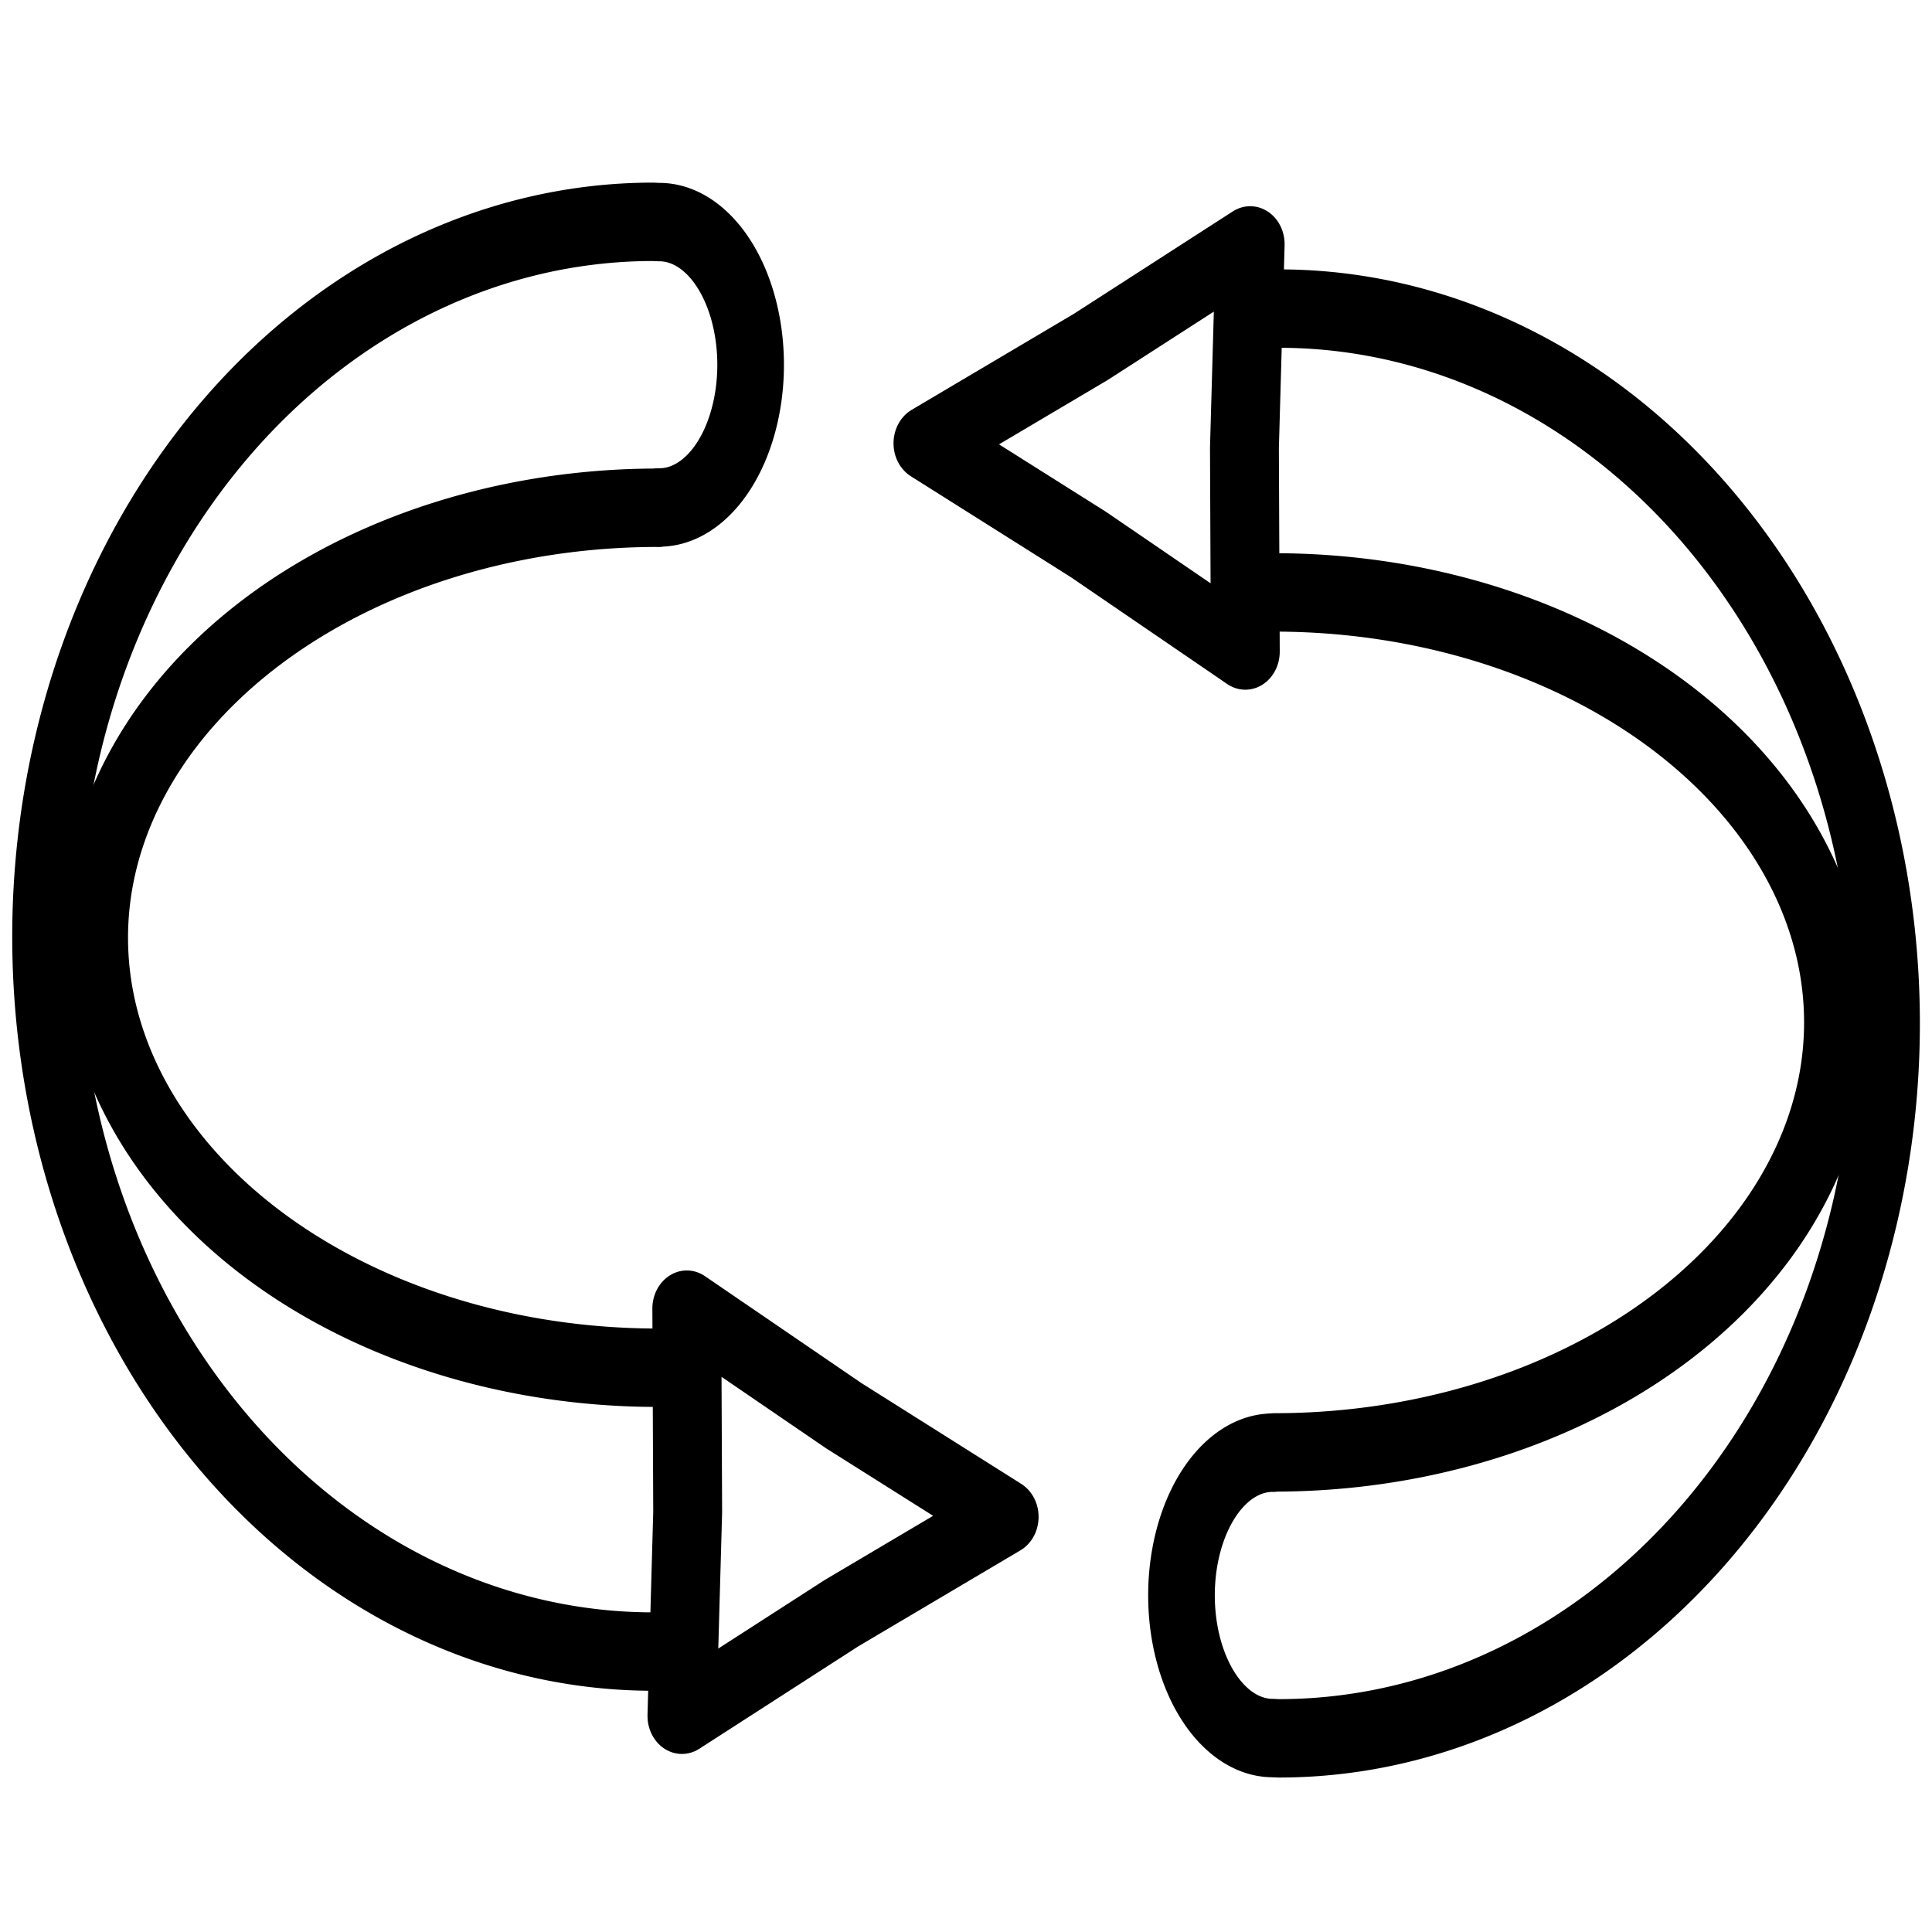<?xml version="1.0" encoding="UTF-8" standalone="no"?>
<!-- Created with Inkscape (http://www.inkscape.org/) -->

<svg
   xmlns:osb="http://www.openswatchbook.org/uri/2009/osb"
   xmlns:dc="http://purl.org/dc/elements/1.1/"
   xmlns:cc="http://creativecommons.org/ns#"
   xmlns:rdf="http://www.w3.org/1999/02/22-rdf-syntax-ns#"
   xmlns:svg="http://www.w3.org/2000/svg"
   xmlns="http://www.w3.org/2000/svg"
   xmlns:sodipodi="http://sodipodi.sourceforge.net/DTD/sodipodi-0.dtd"
   xmlns:inkscape="http://www.inkscape.org/namespaces/inkscape"
   width="48"
   height="48"
   viewBox="0 0 12.7 12.7"
   version="1.1"
   id="svg3722"
   inkscape:version="0.92.3 (2405546, 2018-03-11)"
   sodipodi:docname="refresh.svg"
   inkscape:export-filename="C:\Git_Repository\jQueryProjects\Paint\icons\undo.png"
   inkscape:export-xdpi="96"
   inkscape:export-ydpi="96">
  <defs
     id="defs3716">
    <linearGradient
       id="linearGradient6009"
       osb:paint="solid"
       gradientTransform="translate(17.495,-18.13)">
      <stop
         style="stop-color:#83ffff;stop-opacity:1;"
         offset="0"
         id="stop6007" />
    </linearGradient>
  </defs>
  <sodipodi:namedview
     id="base"
     pagecolor="#ffffff"
     bordercolor="#666666"
     borderopacity="1.0"
     inkscape:pageopacity="0.0"
     inkscape:pageshadow="2"
     inkscape:zoom="15.839192"
     inkscape:cx="19.227499"
     inkscape:cy="24.838988"
     inkscape:document-units="mm"
     inkscape:current-layer="layer1"
     showgrid="true"
     units="px"
     showguides="true"
     inkscape:guide-bbox="true"
     inkscape:window-width="1920"
     inkscape:window-height="1057"
     inkscape:window-x="-8"
     inkscape:window-y="-8"
     inkscape:window-maximized="1"
     inkscape:snap-page="true">
    <inkscape:grid
       type="xygrid"
       id="grid6454" />
    <sodipodi:guide
       position="6.615,6.615"
       orientation="0,1"
       id="guide6456"
       inkscape:locked="false" />
    <sodipodi:guide
       position="6.615,6.615"
       orientation="1,0"
       id="guide6458"
       inkscape:locked="false" />
  </sodipodi:namedview>
  <g
     inkscape:label="Ebene 1"
     inkscape:groupmode="layer"
     id="layer1"
     transform="translate(0,-284.3)">
    <g
       id="g2909"
       transform="matrix(0.73,0,0,0.859,3.453,41.188)">
      <g
         transform="translate(1.672,-0.029)"
         id="g870">
        <path
           style="opacity:1;fill:none;fill-opacity:1;stroke:#000000;stroke-width:0.6;stroke-linecap:round;stroke-linejoin:miter;stroke-miterlimit:4;stroke-dasharray:none;stroke-dashoffset:0;stroke-opacity:1;paint-order:normal"
           id="path6433"
           sodipodi:type="arc"
           sodipodi:cx="-290.87851"
           sodipodi:cy="5.1147523"
           sodipodi:rx="5.4706712"
           sodipodi:ry="5.470521"
           sodipodi:start="0"
           sodipodi:end="3.1415927"
           sodipodi:open="true"
           d="m -285.408,5.115 a 5.471,5.471 0 0 1 -2.735,4.738 5.471,5.471 0 0 1 -5.471,-2e-7 5.471,5.471 0 0 1 -2.735,-4.738"
           transform="rotate(-90)"
           inkscape:export-filename="C:\Git_Repository\jQueryProjects\Paint\icons\path6452.png"
           inkscape:export-xdpi="96"
           inkscape:export-ydpi="96" />
        <a
           id="a6443"
           transform="matrix(0,1,-1,0,295.01,284.529)"
           style="fill:none;stroke:#000000;stroke-width:0.6;stroke-miterlimit:4;stroke-dasharray:none"
           inkscape:export-filename="C:\Git_Repository\jQueryProjects\Paint\icons\path6452.png"
           inkscape:export-xdpi="96"
           inkscape:export-ydpi="96">
          <path
             style="opacity:1;fill:none;fill-opacity:1;stroke:#000000;stroke-width:0.6;stroke-linecap:round;stroke-linejoin:miter;stroke-miterlimit:4;stroke-dasharray:none;stroke-dashoffset:0;stroke-opacity:1;paint-order:normal"
             id="path6441"
             sodipodi:type="arc"
             sodipodi:cx="-6.3416481"
             sodipodi:cy="-289.93658"
             sodipodi:rx="3.2909572"
             sodipodi:ry="5.0701332"
             sodipodi:start="0"
             sodipodi:end="3.1415927"
             sodipodi:open="true"
             d="m -3.051,-289.937 a 3.291,5.07 0 0 1 -1.645,4.391 3.291,5.07 0 0 1 -3.291,0 3.291,5.07 0 0 1 -1.645,-4.391"
             transform="scale(-1)" />
        </a>
        <path
           style="opacity:1;fill:none;fill-opacity:1;stroke:#000000;stroke-width:0.6;stroke-linecap:round;stroke-linejoin:round;stroke-miterlimit:4;stroke-dasharray:none;stroke-dashoffset:0;stroke-opacity:1;paint-order:normal"
           id="path6446"
           sodipodi:type="arc"
           sodipodi:cx="295.25479"
           sodipodi:cy="-5.0586019"
           sodipodi:rx="1.0919783"
           sodipodi:ry="0.82243913"
           sodipodi:start="0"
           sodipodi:end="3.1415927"
           sodipodi:open="true"
           d="m 296.347,-5.059 a 1.092,0.822 0 0 1 -0.546,0.712 1.092,0.822 0 0 1 -1.092,0 1.092,0.822 0 0 1 -0.546,-0.712"
           inkscape:export-xdpi="96"
           inkscape:export-ydpi="96"
           inkscape:export-filename="C:\Git_Repository\jQueryProjects\Paint\icons\path6452.png"
           transform="rotate(90)" />
        <path
           sodipodi:type="star"
           style="opacity:1;fill:none;fill-opacity:1;stroke:#000000;stroke-width:0.791;stroke-linecap:round;stroke-linejoin:round;stroke-miterlimit:4;stroke-dasharray:none;stroke-dashoffset:0;stroke-opacity:1;paint-order:normal"
           id="path6452"
           sodipodi:sides="3"
           sodipodi:cx="5.4289122"
           sodipodi:cy="292.47299"
           sodipodi:r1="2.4493947"
           sodipodi:r2="1.1869155"
           sodipodi:arg1="-2.6046819"
           sodipodi:arg2="-1.5574844"
           inkscape:flatsided="false"
           inkscape:rounded="0"
           inkscape:randomized="0"
           d="m 3.324,291.22 2.121,0.066 2.122,-0.01 -1.117,1.803 -1.053,1.842 -1.003,-1.869 z"
           inkscape:transform-center-x="-0.011980791"
           inkscape:transform-center-y="0.46869582"
           transform="matrix(0,0.735,-0.784,0,233.172,282.472)"
           inkscape:export-filename="C:\Git_Repository\jQueryProjects\Paint\icons\path6452.png"
           inkscape:export-xdpi="96"
           inkscape:export-ydpi="96" />
      </g>
      <g
         id="g2895"
         transform="rotate(-180,3.133,290.532)">
        <path
           inkscape:export-ydpi="96"
           inkscape:export-xdpi="96"
           inkscape:export-filename="C:\Git_Repository\jQueryProjects\Paint\icons\path6452.png"
           transform="rotate(-90)"
           d="m -285.408,5.115 a 5.471,5.471 0 0 1 -2.735,4.738 5.471,5.471 0 0 1 -5.471,-2e-7 5.471,5.471 0 0 1 -2.735,-4.738"
           sodipodi:open="true"
           sodipodi:end="3.1415927"
           sodipodi:start="0"
           sodipodi:ry="5.470521"
           sodipodi:rx="5.4706712"
           sodipodi:cy="5.1147523"
           sodipodi:cx="-290.87851"
           sodipodi:type="arc"
           id="path2885"
           style="opacity:1;fill:none;fill-opacity:1;stroke:#000000;stroke-width:0.6;stroke-linecap:round;stroke-linejoin:miter;stroke-miterlimit:4;stroke-dasharray:none;stroke-dashoffset:0;stroke-opacity:1;paint-order:normal" />
        <a
           inkscape:export-ydpi="96"
           inkscape:export-xdpi="96"
           inkscape:export-filename="C:\Git_Repository\jQueryProjects\Paint\icons\path6452.png"
           style="fill:none;stroke:#000000;stroke-width:0.6;stroke-miterlimit:4;stroke-dasharray:none"
           transform="matrix(0,1,-1,0,295.01,284.529)"
           id="a2889">
          <path
             transform="scale(-1)"
             d="m -3.051,-289.937 a 3.291,5.07 0 0 1 -1.645,4.391 3.291,5.07 0 0 1 -3.291,0 3.291,5.07 0 0 1 -1.645,-4.391"
             sodipodi:open="true"
             sodipodi:end="3.1415927"
             sodipodi:start="0"
             sodipodi:ry="5.0701332"
             sodipodi:rx="3.2909572"
             sodipodi:cy="-289.93658"
             sodipodi:cx="-6.3416481"
             sodipodi:type="arc"
             id="path2887"
             style="opacity:1;fill:none;fill-opacity:1;stroke:#000000;stroke-width:0.6;stroke-linecap:round;stroke-linejoin:miter;stroke-miterlimit:4;stroke-dasharray:none;stroke-dashoffset:0;stroke-opacity:1;paint-order:normal" />
        </a>
        <path
           transform="rotate(90)"
           inkscape:export-filename="C:\Git_Repository\jQueryProjects\Paint\icons\path6452.png"
           inkscape:export-ydpi="96"
           inkscape:export-xdpi="96"
           d="m 296.347,-5.059 a 1.092,0.822 0 0 1 -0.546,0.712 1.092,0.822 0 0 1 -1.092,0 1.092,0.822 0 0 1 -0.546,-0.712"
           sodipodi:open="true"
           sodipodi:end="3.1415927"
           sodipodi:start="0"
           sodipodi:ry="0.82243913"
           sodipodi:rx="1.0919783"
           sodipodi:cy="-5.0586019"
           sodipodi:cx="295.25479"
           sodipodi:type="arc"
           id="path2891"
           style="opacity:1;fill:none;fill-opacity:1;stroke:#000000;stroke-width:0.6;stroke-linecap:round;stroke-linejoin:round;stroke-miterlimit:4;stroke-dasharray:none;stroke-dashoffset:0;stroke-opacity:1;paint-order:normal" />
        <path
           inkscape:export-ydpi="96"
           inkscape:export-xdpi="96"
           inkscape:export-filename="C:\Git_Repository\jQueryProjects\Paint\icons\path6452.png"
           transform="matrix(0,0.735,-0.784,0,233.172,282.472)"
           inkscape:transform-center-y="0.46869582"
           inkscape:transform-center-x="-0.011980791"
           d="m 3.324,291.22 2.121,0.066 2.122,-0.01 -1.117,1.803 -1.053,1.842 -1.003,-1.869 z"
           inkscape:randomized="0"
           inkscape:rounded="0"
           inkscape:flatsided="false"
           sodipodi:arg2="-1.5574844"
           sodipodi:arg1="-2.6046819"
           sodipodi:r2="1.1869155"
           sodipodi:r1="2.4493947"
           sodipodi:cy="292.47299"
           sodipodi:cx="5.4289122"
           sodipodi:sides="3"
           id="path2893"
           style="opacity:1;fill:none;fill-opacity:1;stroke:#000000;stroke-width:0.791;stroke-linecap:round;stroke-linejoin:round;stroke-miterlimit:4;stroke-dasharray:none;stroke-dashoffset:0;stroke-opacity:1;paint-order:normal"
           sodipodi:type="star" />
      </g>
    </g>
  </g>
</svg>

